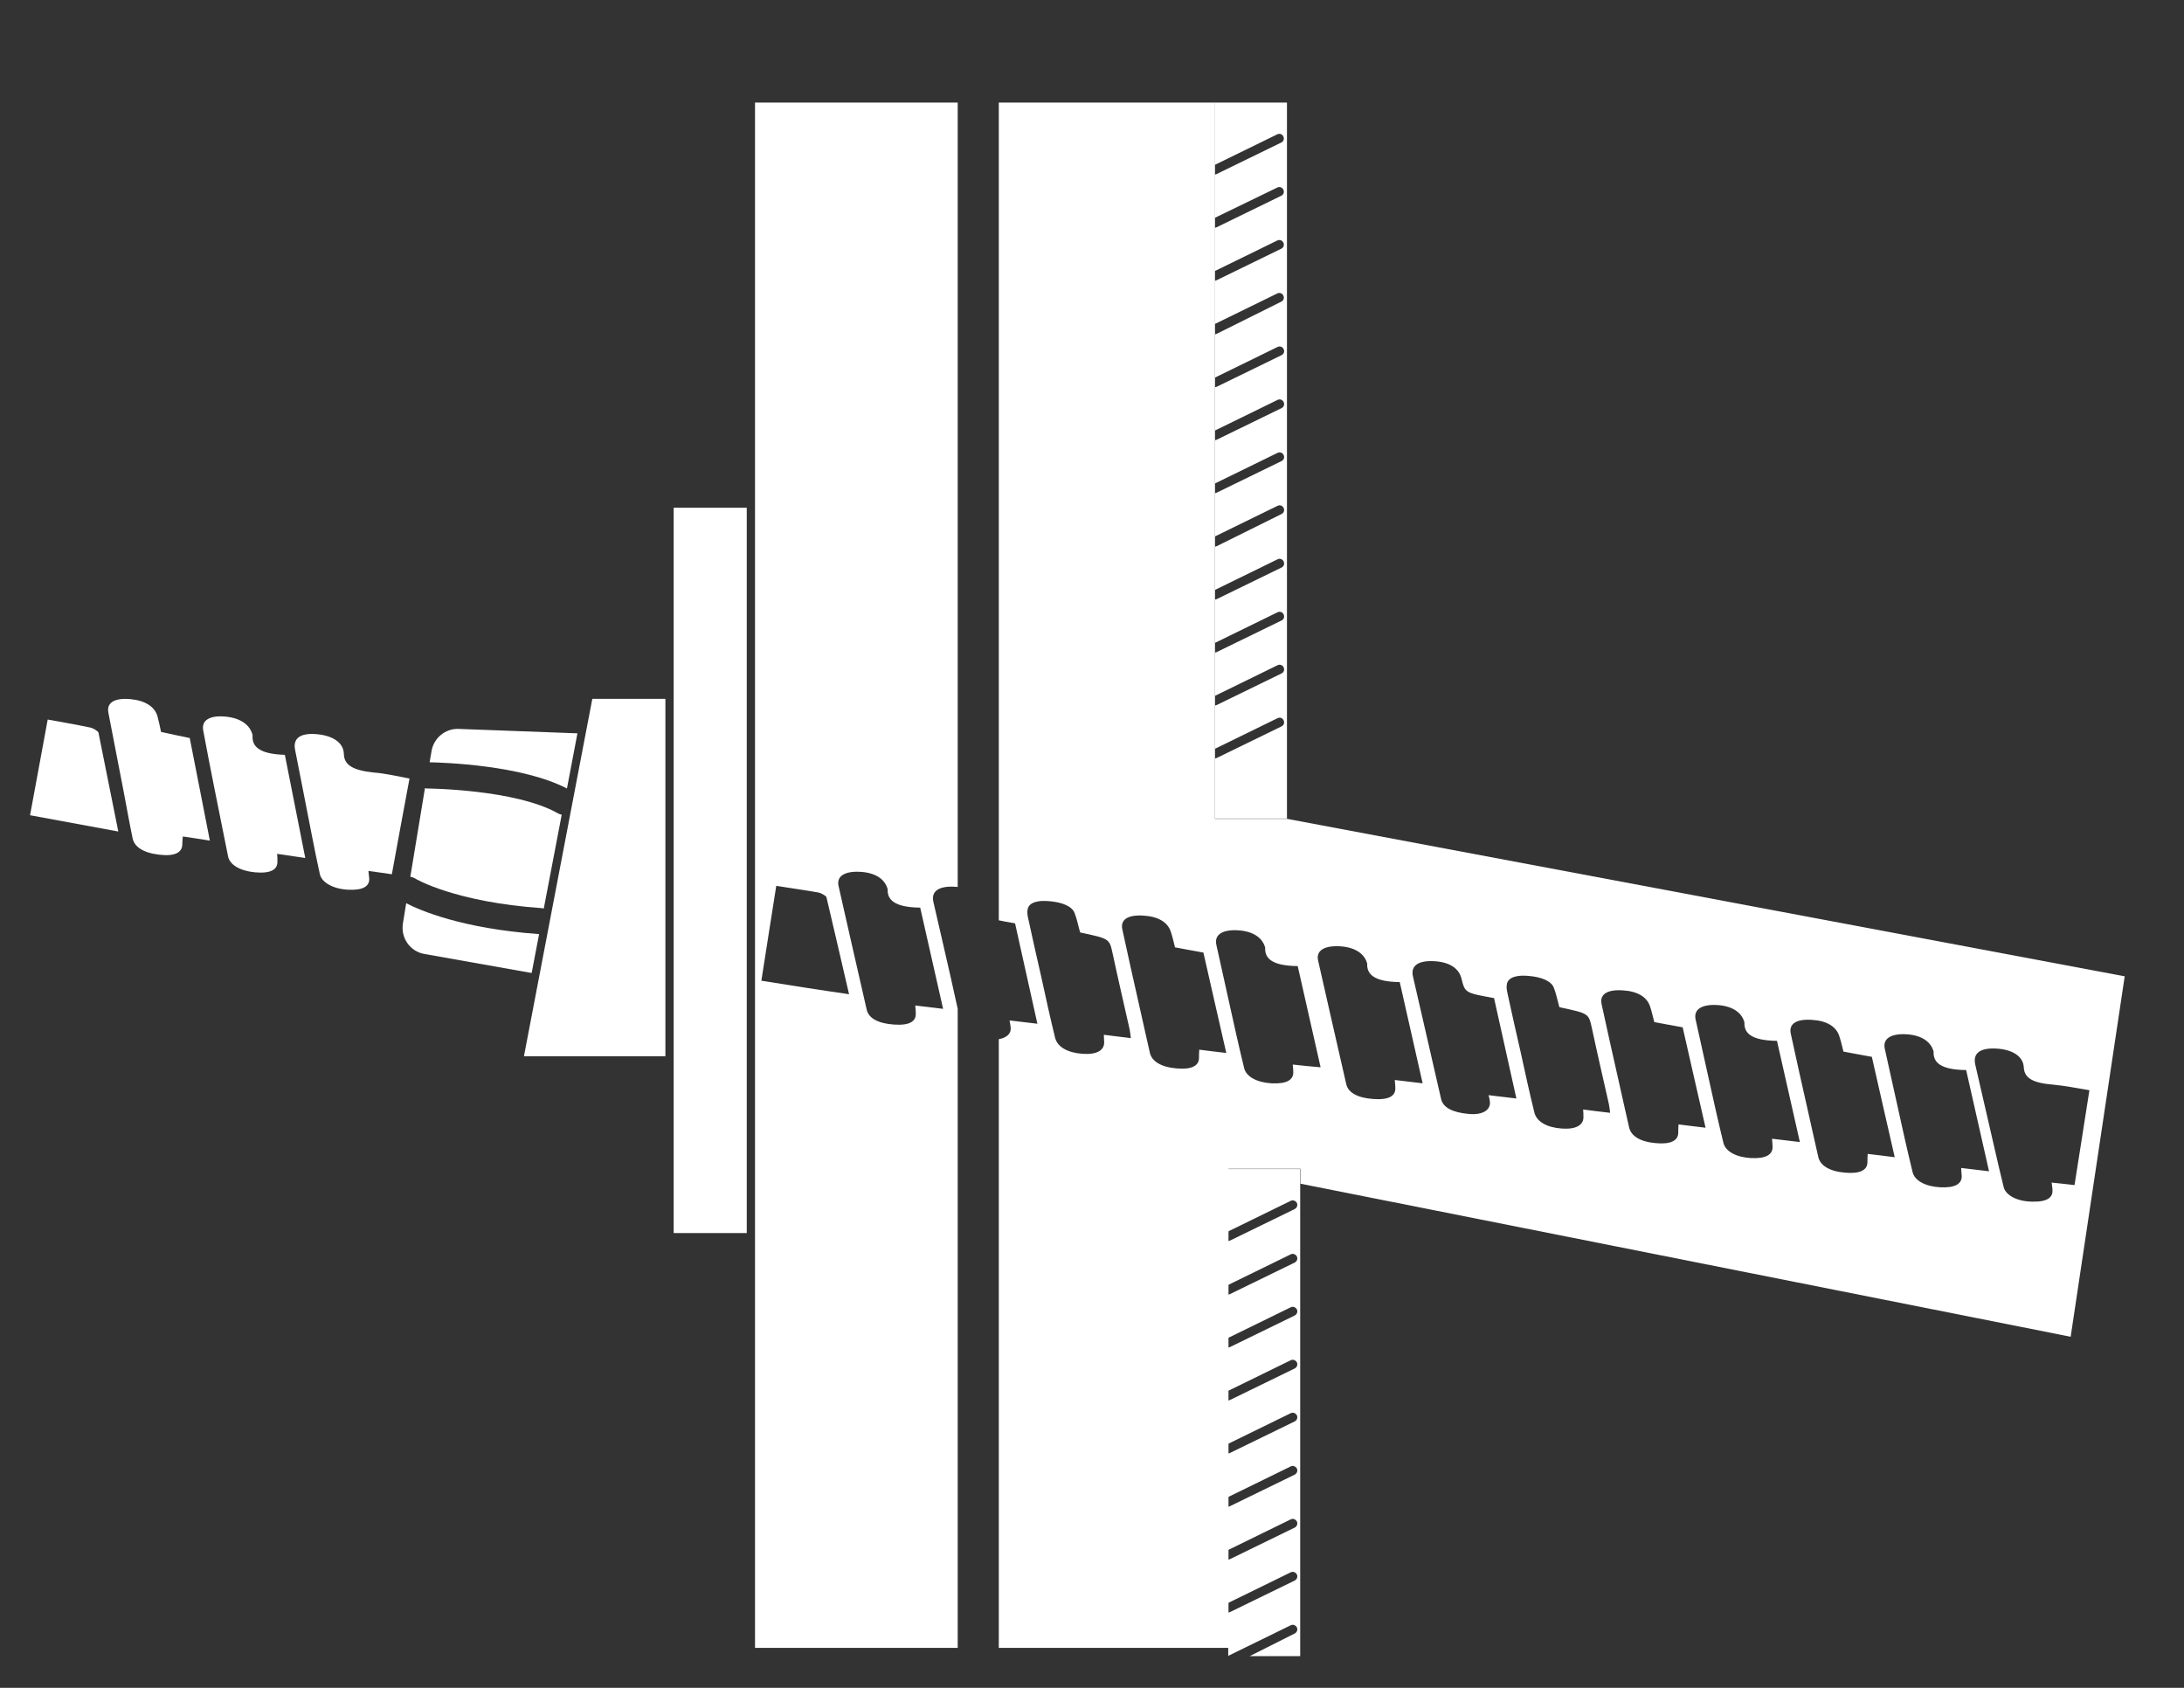 <?xml version="1.0" encoding="utf-8"?>
<!-- Generator: Adobe Illustrator 18.1.1, SVG Export Plug-In . SVG Version: 6.00 Build 0)  -->
<svg version="1.0" xmlns="http://www.w3.org/2000/svg" xmlns:xlink="http://www.w3.org/1999/xlink" x="0px" y="0px"
	 viewBox="0 0 792 612" enable-background="new 0 0 792 612" xml:space="preserve">
<rect x="0" y="0" width="792" height="612" fill="#333333" stroke="none"/>
<g id="Layer_2" display="none">
	<g display="inline">
		<rect x="244.3" y="184.1" fill="#1ABC9C" width="26.5" height="263"/>
		<polygon fill="#1ABC9C" points="241.3,253.4 241.3,383 190,383 195.8,352.7 195.8,352.7 212.4,265.9 214.8,253.4 		"/>
		<path fill="#1ABC9C" d="M440.5,37.2v22.6l22.7-11.1c0.8-0.4,1.8-0.1,2.2,0.8c0.4,0.8,0.1,1.8-0.8,2.2l-23.4,11.4
			c-0.2,0.1-0.5,0.2-0.7,0.2c0,0,0,0,0,0v15.7L463.2,68c0.8-0.4,1.8-0.1,2.2,0.8c0.4,0.8,0.1,1.8-0.8,2.2l-23.4,11.4
			c-0.2,0.1-0.5,0.2-0.7,0.2c0,0,0,0,0,0v15.7l22.7-11.1c0.8-0.4,1.8-0.1,2.2,0.8c0.4,0.8,0.1,1.8-0.8,2.2l-23.4,11.4
			c-0.2,0.1-0.5,0.2-0.7,0.2c0,0,0,0,0,0v15.7l22.7-11.1c0.8-0.4,1.8-0.1,2.2,0.8c0.4,0.8,0.1,1.8-0.8,2.2L441.3,121
			c-0.2,0.1-0.5,0.2-0.7,0.2c0,0,0,0,0,0v15.7l22.7-11.1c0.8-0.4,1.8-0.1,2.2,0.8c0.4,0.8,0.1,1.8-0.8,2.2l-23.4,11.4
			c-0.2,0.1-0.5,0.2-0.7,0.2c0,0,0,0,0,0v15.7l22.7-11.1c0.8-0.4,1.8-0.1,2.2,0.8c0.4,0.8,0.1,1.8-0.8,2.2l-23.4,11.4
			c-0.2,0.1-0.5,0.2-0.7,0.2c0,0,0,0,0,0v15.7l22.7-11.1c0.8-0.4,1.8-0.1,2.2,0.8c0.4,0.8,0.1,1.8-0.8,2.2l-23.4,11.4
			c-0.2,0.1-0.5,0.2-0.7,0.2c0,0,0,0,0,0v15.7l22.7-11.1c0.8-0.4,1.8-0.1,2.2,0.8c0.4,0.8,0.1,1.8-0.8,2.2L441.3,198
			c-0.2,0.1-0.5,0.2-0.7,0.2c0,0,0,0,0,0v15.7l22.7-11.1c0.8-0.4,1.8-0.1,2.2,0.8c0.4,0.8,0.1,1.8-0.8,2.2l-23.4,11.4
			c-0.2,0.1-0.5,0.2-0.7,0.2c0,0,0,0,0,0v15.7l22.7-11.1c0.8-0.4,1.8-0.1,2.2,0.8c0.4,0.8,0.1,1.8-0.8,2.2l-23.4,11.4
			c-0.2,0.1-0.5,0.2-0.7,0.2c0,0,0,0,0,0v15.7l22.7-11.1c0.8-0.4,1.8-0.1,2.2,0.8c0.4,0.8,0.1,1.8-0.8,2.2l-23.4,11.4
			c-0.2,0.1-0.5,0.2-0.7,0.2c0,0,0,0,0,0v15.7l22.7-11.1c0.8-0.4,1.8-0.1,2.2,0.8c0.4,0.8,0.1,1.8-0.8,2.2l-23.4,11.4
			c-0.2,0.1-0.5,0.2-0.7,0.2c0,0,0,0,0,0v21.8h26.1V37.2H440.5z"/>
		<path fill="#1ABC9C" d="M469.5,592.3c0.8-0.4,1.2-1.4,0.8-2.2c-0.4-0.8-1.4-1.2-2.2-0.8l-22.7,11.1v-15.7c0,0,0,0,0,0
			c0.2,0,0.5-0.1,0.7-0.2l23.4-11.4c0.8-0.4,1.2-1.4,0.8-2.2c-0.4-0.8-1.4-1.2-2.2-0.8l-22.7,11.1v-15.7c0,0,0,0,0,0
			c0.2,0,0.5-0.1,0.7-0.2l23.4-11.4c0.8-0.4,1.2-1.4,0.8-2.2c-0.4-0.8-1.4-1.2-2.2-0.8l-22.7,11.1v-15.7c0,0,0,0,0,0
			c0.2,0,0.5-0.1,0.7-0.2l23.4-11.4c0.8-0.4,1.2-1.4,0.8-2.2c-0.4-0.8-1.4-1.2-2.2-0.8l-22.7,11.1V527c0,0,0,0,0,0
			c0.2,0,0.5-0.1,0.7-0.2l23.4-11.4c0.8-0.4,1.2-1.4,0.8-2.2c-0.4-0.8-1.4-1.2-2.2-0.8l-22.7,11.1v-15.7c0,0,0,0,0,0
			c0.2,0,0.5-0.1,0.7-0.2l23.4-11.4c0.8-0.4,1.2-1.4,0.8-2.2c-0.4-0.8-1.4-1.2-2.2-0.8l-22.7,11.1v-15.7c0,0,0,0,0,0
			c0.2,0,0.5-0.1,0.7-0.2l23.4-11.4c0.8-0.4,1.2-1.4,0.8-2.2c-0.4-0.8-1.4-1.2-2.2-0.8l-22.7,11.1v-15.7c0,0,0,0,0,0
			c0.2,0,0.5-0.1,0.7-0.2l23.4-11.4c0.8-0.4,1.2-1.4,0.8-2.2c-0.4-0.8-1.4-1.2-2.2-0.8l-22.7,11.1V450c0,0,0,0,0,0
			c0.2,0,0.5-0.1,0.7-0.2l23.4-11.4c0.8-0.4,1.2-1.4,0.8-2.2c-0.4-0.8-1.4-1.2-2.2-0.8l-22.7,11.1v-22.6h26.1v176.6h-18.3
			L469.5,592.3z"/>
		<g>
			<path fill="#1ABC9C" d="M148.5,282.3c-2.2,11.8-4.3,23.1-6.4,34.7c-2.8-0.4-5.4-0.8-8.5-1.2c0.1,1,0.2,1.9,0.3,2.8
				c0.1,2.8-2.3,4.3-7.8,4c-5.3-0.3-9.4-2.6-10.1-5.6c-2.1-9.5-3.8-18.9-5.7-28.4c-1.1-5.6-2.2-11.2-3.3-16.8
				c-0.8-4.1,1.9-6.1,7.8-5.6c5.8,0.5,9.8,3,9.9,7.2c0.1,4,3.3,5.9,10.7,6.7C139.6,280.4,143.8,281.4,148.5,282.3z"/>
			<path fill="#1ABC9C" d="M103.3,273.7c2.5,12.7,4.9,24.9,7.4,37.4c-3.5-0.5-6.7-1-10.2-1.5c0.1,1.1,0.1,2,0.1,2.9
				c0,2.8-2.4,4.3-8.1,3.8c-5.4-0.5-9.2-2.7-9.8-5.8c-1.7-8.3-3.3-16.6-5-24.9c-1.4-6.9-2.7-13.8-4-20.7c-0.7-3.6,2.1-5.5,7.6-5.1
				c5.5,0.4,9.1,2.7,10.2,6.4c0,0.1,0.1,0.2,0.1,0.4C91.3,270.5,93.7,273.4,103.3,273.7z"/>
			<path fill="#1ABC9C" d="M76.1,304.8c-3.6-0.6-6.5-1-9.8-1.5c-0.1,1.1-0.2,2-0.2,3c-0.1,2.8-2.7,4.3-8.4,3.6c-6-0.7-9-3-9.6-5.9
				c-1.2-5.7-2.2-11.5-3.3-17.2c-1.8-9.5-3.7-18.9-5.5-28.4c-0.7-3.7,2.3-5.4,8-4.9c5.3,0.5,8.8,2.7,9.8,6.2
				c0.5,1.9,0.9,3.7,1.3,5.7c3.3,0.7,6.4,1.4,10.4,2.2C71.2,280,73.7,292.3,76.1,304.8z"/>
			<path fill="#1ABC9C" d="M42.9,301.5c-11-2-21.2-3.9-32-5.9c2.1-11.4,4.2-22.8,6.4-34.7c4.9,0.9,10.2,1.8,15.4,2.9
				c1.1,0.2,2.8,1.3,3,1.8C38.1,277.5,40.5,289.4,42.9,301.5z"/>
		</g>
		<path fill="#1ABC9C" d="M147.3,327.5c4.8,2.5,20.1,9.2,48.2,11.2l-2.7,14.1h0l-38.9-6.9c-5.2-0.9-8.6-5.8-7.8-11L147.3,327.5z"/>
		<path fill="#1ABC9C" d="M202.3,294.9c0.5,0.3,0.9,0.4,1.4,0.5l-6.5,34c-0.2,0-0.4,0-0.6-0.1c-31.6-2.2-45.9-10.6-46.1-10.8
			c-0.5-0.3-1.1-0.5-1.7-0.6l5.3-32.1c0.2,0,0.5,0.1,0.7,0.1C155.2,285.9,187,286.2,202.3,294.9z"/>
		<path fill="#1ABC9C" d="M209.4,265.9l-3.8,20c-16.4-8.5-44.7-9.4-49.8-9.5l0.7-4.1c0.8-4.7,5-8.2,9.8-8L209.4,265.9z"/>
		<g>
			<path fill="#1ABC9C" d="M342.3,343.6c-1.3-5.5-2.5-11-3.8-16.5c-0.9-3.8,1.7-5.8,7.3-5.6c0.5,0,1,0.1,1.5,0.1V37.2h-73.5v560.3
				h73.5V365.8C345.7,358.4,344,351,342.3,343.6z M276.1,355.6c1.8-11.3,3.5-22.6,5.4-34.4c4.9,0.8,10.1,1.5,15.2,2.4
				c1.1,0.2,2.8,1.2,3,1.7c2.8,11.7,5.4,23.3,8.2,35.2C296.8,358.9,286.7,357.3,276.1,355.6z M332.1,367.5c0.1,2.8-2.2,4.4-7.9,4
				c-5.8-0.4-9.2-2.3-9.9-5.4c-1.9-8.2-3.7-16.3-5.6-24.5c-1.5-6.8-3.1-13.5-4.6-20.3c-0.8-3.5,2-5.4,7.5-5.2
				c5.4,0.2,9.1,2.4,10.2,6c0,0.1,0.1,0.2,0.1,0.3c-0.2,3.8,2.4,6.6,11.8,6.7c2.8,12.5,5.5,24.4,8.3,36.7c-3.5-0.4-6.6-0.8-10.1-1.2
				C332,365.7,332.1,366.6,332.1,367.5z"/>
			<path fill="#1ABC9C" d="M466.7,296.9h-26.1V37.2h-78.4v296.5c1.5,0.3,3.4,0.7,5.9,1.1c2.7,12.2,5.4,24.2,8.1,36.4
				c-3.5-0.4-6.6-0.8-10.1-1.2c0.2,0.9,0.3,1.7,0.4,2.5c0.3,2.2-1.4,3.8-4.3,4.3v220.7h83.3V423.8h26.1v173.7h0V429.2l279.3,55.5
				l19.6-130.7L466.7,296.9z M400.4,377.5c0.3,3.3-2.6,5-7.9,4.6c-5.4-0.4-9.1-2.5-9.9-5.9c-1.8-7.3-3.4-14.7-5-22
				c-1.6-7-3.2-14-4.7-21c-0.3-1.3-0.5-2.5-0.2-3.7c0.6-2.3,3.7-3.2,8.2-2.7c4.3,0.4,7.9,1.8,8.8,4.3c0.9,2.3,1.3,4.6,2,7
				c10.7,2.3,10.6,2.2,11.8,7.7c1.9,8.9,4,17.9,6,26.8c0.3,1.2,0.4,2.4,0.6,3.8c-3.6-0.4-6.6-0.8-9.8-1.2
				C400.4,376.2,400.3,376.8,400.4,377.5z M434.9,380.6c-0.1,1.1-0.1,2-0.1,3c0,2.8-2.6,4.3-8.1,3.8c-5.9-0.5-9-2.7-9.7-5.6
				c-1.3-5.6-2.5-11.2-3.8-16.9c-2.1-9.3-4.2-18.6-6.2-27.9c-0.8-3.6,2.1-5.4,7.7-5c5.3,0.3,8.8,2.4,9.9,5.9c0.6,1.8,1,3.6,1.5,5.6
				c3.3,0.6,6.3,1.2,10.3,1.9c2.7,12,5.5,24.1,8.3,36.4C441,381.4,438.2,381,434.9,380.6z M468.8,386c0.1,1.1,0.2,2,0.2,2.8
				c0,2.7-2.3,4.3-7.9,4c-5.3-0.3-9.1-2.4-9.9-5.4c-2-8.2-3.8-16.3-5.6-24.5c-1.5-6.8-3-13.5-4.5-20.3c-0.8-3.5,1.9-5.5,7.4-5.3
				c5.4,0.2,9.1,2.4,10.2,6c0,0.1,0.1,0.2,0.1,0.3c-0.2,3.8,2.3,6.6,11.8,6.7c2.8,12.5,5.5,24.4,8.3,36.7
				C475.4,386.7,472.3,386.4,468.8,386z M506,394.5c0.1,2.8-2.2,4.4-7.9,4c-5.8-0.4-9.2-2.3-9.9-5.4c-1.9-8.2-3.7-16.3-5.6-24.5
				c-1.5-6.8-3.1-13.5-4.6-20.3c-0.8-3.5,2-5.4,7.5-5.2c5.4,0.2,9.1,2.4,10.2,6c0,0.1,0.1,0.2,0.1,0.3c-0.2,3.8,2.4,6.6,11.8,6.7
				c2.8,12.5,5.5,24.4,8.3,36.7c-3.5-0.4-6.6-0.8-10.1-1.2C505.9,392.8,506,393.7,506,394.5z M540.3,399.5c0.3,3-2.7,4.9-7.7,4.4
				c-5.8-0.5-9.3-2.3-10-5.4c-2.1-9.3-4.3-18.6-6.4-27.9c-1.3-5.5-2.5-11-3.8-16.5c-0.9-3.8,1.7-5.8,7.3-5.6
				c5.7,0.2,9.4,2.5,10.3,6.4c1.3,5.1,1.3,5.1,11.8,7c2.7,12.2,5.4,24.2,8.1,36.4c-3.5-0.4-6.6-0.8-10.1-1.2
				C540.1,398,540.2,398.7,540.3,399.5z M574.2,404.6c0.3,3.3-2.6,5-7.9,4.6c-5.4-0.4-9.1-2.5-9.9-5.9c-1.8-7.3-3.4-14.7-5-22
				c-1.6-7-3.2-14-4.7-21c-0.3-1.3-0.5-2.5-0.2-3.7c0.6-2.3,3.7-3.2,8.2-2.7c4.3,0.4,7.9,1.8,8.8,4.3c0.9,2.3,1.3,4.6,2,7
				c10.7,2.3,10.6,2.2,11.8,7.7c1.9,8.9,4,17.9,6,26.8c0.3,1.2,0.4,2.4,0.6,3.8c-3.6-0.4-6.6-0.8-9.8-1.2
				C574.2,403.2,574.2,403.9,574.2,404.6z M608.7,407.7c-0.1,1.1-0.1,2-0.1,3c0,2.8-2.6,4.3-8.1,3.8c-5.9-0.5-9-2.7-9.7-5.6
				c-1.3-5.6-2.5-11.2-3.8-16.9c-2.1-9.3-4.2-18.6-6.2-27.9c-0.8-3.6,2.1-5.4,7.7-5c5.3,0.3,8.8,2.4,9.9,5.9c0.6,1.8,1,3.6,1.5,5.6
				c3.3,0.6,6.3,1.2,10.3,1.9c2.7,12,5.5,24.1,8.3,36.4C614.9,408.5,612,408.1,608.7,407.7z M642.8,415.9c0,2.7-2.3,4.3-7.9,4
				c-5.3-0.3-9.1-2.4-9.9-5.4c-2-8.2-3.8-16.3-5.6-24.5c-1.5-6.8-3-13.5-4.5-20.3c-0.8-3.5,1.9-5.5,7.4-5.3c5.4,0.2,9.1,2.4,10.2,6
				c0,0.1,0.1,0.2,0.1,0.3c-0.2,3.8,2.3,6.6,11.8,6.7c2.8,12.5,5.5,24.4,8.3,36.7c-3.4-0.4-6.6-0.8-10.1-1.2
				C642.7,414.1,642.8,415,642.8,415.9z M677.3,418.4c-0.1,1.1-0.1,2-0.1,3c0,2.8-2.6,4.3-8.1,3.8c-5.9-0.5-9-2.7-9.7-5.6
				c-1.3-5.6-2.5-11.2-3.8-16.9c-2.1-9.3-4.2-18.6-6.2-27.9c-0.8-3.6,2.1-5.4,7.7-5c5.3,0.3,8.8,2.4,9.9,5.9c0.6,1.8,1,3.6,1.5,5.6
				c3.3,0.6,6.3,1.2,10.3,1.9c2.7,12,5.5,24.1,8.3,36.4C683.4,419.1,680.6,418.8,677.3,418.4z M711.4,426.5c0,2.7-2.3,4.3-7.9,4
				c-5.3-0.3-9.1-2.4-9.9-5.4c-2-8.2-3.8-16.3-5.6-24.5c-1.5-6.8-3-13.5-4.5-20.3c-0.8-3.5,1.9-5.5,7.4-5.3c5.4,0.2,9.1,2.4,10.2,6
				c0,0.1,0.1,0.2,0.1,0.3c-0.2,3.8,2.3,6.6,11.8,6.7c2.8,12.5,5.5,24.4,8.3,36.7c-3.4-0.4-6.6-0.8-10.1-1.2
				C711.2,424.8,711.4,425.7,711.4,426.5z M744,428.8c0.1,1,0.3,1.9,0.3,2.7c0.2,2.8-2.1,4.4-7.6,4.2c-5.2-0.1-9.4-2.3-10.1-5.3
				c-2.3-9.3-4.3-18.6-6.5-27.9c-1.3-5.5-2.5-11-3.8-16.5c-0.9-4.1,1.7-6.1,7.6-5.8c5.7,0.3,9.8,2.7,10,6.8c0.2,4,3.4,5.7,10.8,6.3
				c4.1,0.4,8.3,1.2,13,2c-1.8,11.7-3.6,22.9-5.4,34.4C749.6,429.4,747.1,429.1,744,428.8z"/>
		</g>
	</g>
</g>
<g id="Layer_3">
	<g>
		<rect x="244.3" y="184.1" fill="#FFFFFF" width="26.5" height="263"/>
		<polygon fill="#FFFFFF" points="241.3,253.4 241.3,383 190,383 195.8,352.7 195.8,352.7 212.4,265.9 214.8,253.4 		"/>
		<path fill="#FFFFFF" d="M440.5,37.2v22.6l22.7-11.1c0.8-0.4,1.8-0.1,2.2,0.8c0.4,0.8,0.1,1.8-0.8,2.2l-23.4,11.4
			c-0.2,0.1-0.5,0.2-0.7,0.2c0,0,0,0,0,0v15.7L463.2,68c0.8-0.4,1.8-0.1,2.2,0.8c0.4,0.8,0.1,1.8-0.8,2.2l-23.4,11.4
			c-0.2,0.1-0.5,0.2-0.7,0.2c0,0,0,0,0,0v15.7l22.7-11.1c0.8-0.4,1.8-0.1,2.2,0.8c0.4,0.8,0.1,1.8-0.8,2.2l-23.4,11.4
			c-0.2,0.1-0.5,0.2-0.7,0.2c0,0,0,0,0,0v15.7l22.7-11.1c0.8-0.4,1.8-0.1,2.2,0.8c0.4,0.8,0.1,1.8-0.8,2.2L441.3,121
			c-0.2,0.1-0.5,0.2-0.7,0.2c0,0,0,0,0,0v15.7l22.7-11.1c0.8-0.4,1.8-0.1,2.2,0.8c0.4,0.8,0.1,1.8-0.8,2.2l-23.4,11.4
			c-0.2,0.1-0.5,0.2-0.7,0.2c0,0,0,0,0,0v15.7l22.7-11.1c0.8-0.4,1.8-0.1,2.2,0.8c0.4,0.8,0.1,1.8-0.8,2.2l-23.4,11.4
			c-0.2,0.1-0.5,0.2-0.7,0.2c0,0,0,0,0,0v15.7l22.7-11.1c0.8-0.4,1.8-0.1,2.2,0.8c0.4,0.8,0.1,1.8-0.8,2.2l-23.4,11.4
			c-0.2,0.1-0.5,0.2-0.7,0.2c0,0,0,0,0,0v15.7l22.7-11.1c0.8-0.4,1.8-0.1,2.2,0.8c0.4,0.8,0.1,1.8-0.8,2.2L441.3,198
			c-0.2,0.1-0.5,0.2-0.7,0.2c0,0,0,0,0,0v15.7l22.7-11.1c0.8-0.4,1.8-0.1,2.2,0.8c0.4,0.8,0.1,1.8-0.8,2.2l-23.4,11.4
			c-0.2,0.1-0.5,0.2-0.7,0.2c0,0,0,0,0,0v15.7l22.7-11.1c0.8-0.4,1.8-0.1,2.2,0.8c0.4,0.8,0.1,1.8-0.8,2.2l-23.4,11.4
			c-0.2,0.1-0.5,0.2-0.7,0.2c0,0,0,0,0,0v15.7l22.7-11.1c0.8-0.4,1.8-0.1,2.2,0.8c0.4,0.8,0.1,1.8-0.8,2.2l-23.4,11.4
			c-0.2,0.1-0.5,0.2-0.7,0.2c0,0,0,0,0,0v15.7l22.7-11.1c0.8-0.4,1.8-0.1,2.2,0.8c0.4,0.8,0.1,1.8-0.8,2.2l-23.4,11.4
			c-0.2,0.1-0.5,0.2-0.7,0.2c0,0,0,0,0,0v21.8h26.1V37.2H440.5z"/>
		<path fill="#FFFFFF" d="M469.5,592.3c0.8-0.4,1.2-1.4,0.8-2.2c-0.4-0.8-1.4-1.2-2.2-0.8l-22.7,11.1v-15.7c0,0,0,0,0,0
			c0.2,0,0.5-0.1,0.7-0.2l23.4-11.4c0.8-0.4,1.2-1.4,0.8-2.2c-0.4-0.8-1.4-1.2-2.2-0.8l-22.7,11.1v-15.7c0,0,0,0,0,0
			c0.2,0,0.5-0.1,0.7-0.2l23.4-11.4c0.8-0.4,1.2-1.4,0.8-2.2c-0.4-0.8-1.4-1.2-2.2-0.8l-22.7,11.1v-15.7c0,0,0,0,0,0
			c0.2,0,0.5-0.1,0.7-0.2l23.4-11.4c0.8-0.4,1.2-1.4,0.8-2.2c-0.4-0.8-1.4-1.2-2.2-0.8l-22.7,11.1V527c0,0,0,0,0,0
			c0.2,0,0.5-0.1,0.7-0.2l23.4-11.4c0.8-0.4,1.2-1.4,0.8-2.2c-0.4-0.8-1.4-1.2-2.2-0.8l-22.7,11.1v-15.7c0,0,0,0,0,0
			c0.2,0,0.5-0.1,0.7-0.2l23.4-11.4c0.8-0.4,1.2-1.4,0.8-2.2c-0.4-0.8-1.4-1.2-2.2-0.8l-22.7,11.1v-15.7c0,0,0,0,0,0
			c0.2,0,0.5-0.1,0.7-0.2l23.4-11.4c0.8-0.4,1.2-1.4,0.8-2.2c-0.4-0.8-1.4-1.2-2.2-0.8l-22.7,11.1v-15.7c0,0,0,0,0,0
			c0.2,0,0.5-0.1,0.7-0.2l23.4-11.4c0.8-0.4,1.2-1.4,0.8-2.2c-0.4-0.8-1.4-1.2-2.2-0.8l-22.7,11.1V450c0,0,0,0,0,0
			c0.2,0,0.5-0.1,0.7-0.2l23.4-11.4c0.8-0.4,1.2-1.4,0.8-2.2c-0.4-0.8-1.4-1.2-2.2-0.8l-22.7,11.1v-22.6h26.1v176.6h-18.3
			L469.5,592.3z"/>
		<g>
			<path fill="#FFFFFF" d="M148.5,282.3c-2.2,11.8-4.3,23.1-6.4,34.7c-2.8-0.4-5.4-0.8-8.5-1.2c0.1,1,0.2,1.9,0.3,2.8
				c0.1,2.8-2.3,4.3-7.8,4c-5.3-0.3-9.4-2.6-10.1-5.6c-2.1-9.5-3.8-18.9-5.7-28.4c-1.1-5.6-2.2-11.2-3.3-16.8
				c-0.8-4.1,1.9-6.1,7.8-5.6c5.8,0.5,9.8,3,9.9,7.2c0.1,4,3.3,5.9,10.7,6.7C139.6,280.4,143.8,281.4,148.5,282.3z"/>
			<path fill="#FFFFFF" d="M103.3,273.7c2.5,12.7,4.9,24.9,7.4,37.4c-3.5-0.5-6.7-1-10.2-1.5c0.1,1.1,0.1,2,0.1,2.9
				c0,2.8-2.4,4.3-8.1,3.8c-5.4-0.5-9.2-2.7-9.8-5.8c-1.7-8.3-3.3-16.6-5-24.9c-1.4-6.9-2.7-13.8-4-20.7c-0.7-3.6,2.1-5.5,7.6-5.1
				c5.5,0.4,9.1,2.7,10.2,6.4c0,0.1,0.1,0.2,0.1,0.4C91.3,270.5,93.7,273.4,103.3,273.7z"/>
			<path fill="#FFFFFF" d="M76.1,304.8c-3.6-0.6-6.5-1-9.8-1.5c-0.1,1.1-0.2,2-0.2,3c-0.1,2.8-2.7,4.3-8.4,3.6c-6-0.7-9-3-9.6-5.9
				c-1.2-5.7-2.2-11.5-3.3-17.2c-1.8-9.5-3.7-18.9-5.5-28.4c-0.7-3.7,2.3-5.4,8-4.9c5.3,0.5,8.8,2.7,9.8,6.2
				c0.5,1.9,0.9,3.7,1.3,5.7c3.3,0.7,6.4,1.4,10.4,2.2C71.2,280,73.7,292.3,76.1,304.8z"/>
			<path fill="#FFFFFF" d="M42.9,301.5c-11-2-21.2-3.9-32-5.9c2.1-11.4,4.2-22.8,6.4-34.7c4.9,0.9,10.2,1.8,15.4,2.9
				c1.1,0.2,2.8,1.3,3,1.8C38.1,277.5,40.5,289.4,42.9,301.5z"/>
		</g>
		<path fill="#FFFFFF" d="M147.3,327.5c4.8,2.5,20.1,9.2,48.2,11.2l-2.7,14.1h0l-38.9-6.9c-5.2-0.9-8.6-5.8-7.8-11L147.3,327.5z"/>
		<path fill="#FFFFFF" d="M202.3,294.9c0.5,0.3,0.9,0.4,1.4,0.5l-6.5,34c-0.2,0-0.4,0-0.6-0.1c-31.6-2.2-45.9-10.6-46.1-10.8
			c-0.5-0.3-1.1-0.5-1.7-0.6l5.3-32.1c0.2,0,0.5,0.1,0.7,0.1C155.2,285.9,187,286.2,202.3,294.9z"/>
		<path fill="#FFFFFF" d="M209.4,265.9l-3.8,20c-16.4-8.5-44.7-9.4-49.8-9.5l0.7-4.1c0.8-4.7,5-8.2,9.8-8L209.4,265.9z"/>
		<g>
			<path fill="#FFFFFF" d="M342.3,343.6c-1.3-5.5-2.5-11-3.8-16.5c-0.9-3.8,1.7-5.8,7.3-5.6c0.5,0,1,0.1,1.5,0.1V37.2h-73.5v560.3
				h73.5V365.8C345.7,358.4,344,351,342.3,343.6z M276.1,355.6c1.8-11.3,3.5-22.6,5.4-34.4c4.9,0.8,10.1,1.5,15.2,2.4
				c1.1,0.2,2.8,1.2,3,1.7c2.8,11.7,5.4,23.3,8.2,35.2C296.8,358.9,286.7,357.3,276.1,355.6z M332.1,367.5c0.1,2.8-2.2,4.4-7.9,4
				c-5.8-0.4-9.2-2.3-9.9-5.4c-1.9-8.2-3.7-16.3-5.6-24.5c-1.5-6.8-3.1-13.5-4.6-20.3c-0.8-3.5,2-5.4,7.5-5.2
				c5.4,0.2,9.1,2.4,10.2,6c0,0.1,0.1,0.2,0.1,0.3c-0.2,3.8,2.4,6.6,11.8,6.7c2.8,12.5,5.5,24.4,8.3,36.7c-3.5-0.4-6.6-0.8-10.1-1.2
				C332,365.7,332.1,366.6,332.1,367.5z"/>
			<path fill="#FFFFFF" d="M466.7,296.9h-26.1V37.2h-78.4v296.5c1.5,0.3,3.4,0.7,5.9,1.1c2.7,12.2,5.4,24.2,8.1,36.4
				c-3.5-0.4-6.6-0.8-10.1-1.2c0.2,0.9,0.3,1.7,0.4,2.5c0.3,2.2-1.4,3.8-4.3,4.3v220.7h83.3V423.8h26.1v173.7h0V429.2l279.3,55.5
				l19.6-130.7L466.7,296.9z M400.4,377.5c0.3,3.3-2.6,5-7.9,4.6c-5.4-0.4-9.1-2.5-9.9-5.9c-1.8-7.3-3.4-14.7-5-22
				c-1.6-7-3.2-14-4.7-21c-0.3-1.3-0.5-2.5-0.2-3.7c0.6-2.3,3.7-3.2,8.2-2.7c4.3,0.4,7.9,1.8,8.8,4.3c0.9,2.3,1.3,4.6,2,7
				c10.7,2.3,10.6,2.2,11.8,7.7c1.9,8.9,4,17.9,6,26.8c0.3,1.2,0.4,2.4,0.6,3.8c-3.6-0.4-6.6-0.8-9.8-1.2
				C400.4,376.2,400.3,376.8,400.4,377.5z M434.9,380.6c-0.1,1.1-0.1,2-0.1,3c0,2.8-2.6,4.3-8.1,3.8c-5.9-0.5-9-2.7-9.7-5.6
				c-1.3-5.6-2.5-11.2-3.8-16.9c-2.1-9.3-4.2-18.6-6.2-27.9c-0.8-3.6,2.1-5.4,7.7-5c5.3,0.3,8.8,2.4,9.9,5.9c0.6,1.8,1,3.6,1.5,5.6
				c3.3,0.6,6.3,1.2,10.3,1.9c2.7,12,5.5,24.1,8.3,36.4C441,381.4,438.2,381,434.9,380.6z M468.8,386c0.1,1.1,0.2,2,0.2,2.8
				c0,2.7-2.3,4.3-7.9,4c-5.3-0.3-9.1-2.4-9.9-5.4c-2-8.2-3.8-16.3-5.6-24.5c-1.5-6.8-3-13.5-4.5-20.3c-0.8-3.5,1.9-5.5,7.4-5.3
				c5.4,0.2,9.1,2.4,10.2,6c0,0.1,0.1,0.2,0.1,0.3c-0.2,3.8,2.3,6.6,11.8,6.7c2.8,12.5,5.5,24.4,8.3,36.7
				C475.4,386.7,472.3,386.4,468.8,386z M506,394.5c0.1,2.8-2.2,4.4-7.9,4c-5.8-0.4-9.2-2.3-9.9-5.4c-1.9-8.2-3.7-16.3-5.6-24.5
				c-1.5-6.8-3.1-13.5-4.6-20.3c-0.8-3.5,2-5.4,7.5-5.2c5.4,0.2,9.1,2.4,10.2,6c0,0.1,0.1,0.2,0.1,0.3c-0.2,3.8,2.4,6.6,11.8,6.7
				c2.8,12.5,5.5,24.4,8.3,36.7c-3.5-0.4-6.6-0.8-10.1-1.2C505.9,392.8,506,393.7,506,394.5z M540.3,399.5c0.3,3-2.7,4.9-7.7,4.4
				c-5.8-0.5-9.3-2.3-10-5.4c-2.1-9.3-4.3-18.6-6.4-27.9c-1.3-5.5-2.5-11-3.8-16.5c-0.9-3.8,1.7-5.8,7.3-5.6
				c5.7,0.2,9.4,2.5,10.3,6.4c1.3,5.1,1.3,5.1,11.8,7c2.7,12.2,5.4,24.2,8.1,36.4c-3.5-0.4-6.6-0.8-10.1-1.2
				C540.1,398,540.2,398.7,540.3,399.5z M574.2,404.6c0.3,3.3-2.6,5-7.9,4.6c-5.4-0.4-9.1-2.5-9.9-5.9c-1.8-7.3-3.4-14.7-5-22
				c-1.6-7-3.2-14-4.7-21c-0.3-1.3-0.5-2.5-0.2-3.7c0.6-2.3,3.7-3.2,8.2-2.7c4.3,0.4,7.9,1.8,8.8,4.3c0.9,2.3,1.3,4.6,2,7
				c10.7,2.3,10.6,2.2,11.8,7.7c1.9,8.9,4,17.9,6,26.8c0.3,1.2,0.4,2.4,0.6,3.8c-3.6-0.4-6.6-0.8-9.8-1.2
				C574.2,403.2,574.2,403.9,574.2,404.6z M608.7,407.7c-0.1,1.1-0.1,2-0.1,3c0,2.8-2.6,4.3-8.1,3.8c-5.9-0.5-9-2.7-9.7-5.6
				c-1.3-5.6-2.5-11.2-3.8-16.9c-2.1-9.3-4.2-18.6-6.2-27.9c-0.8-3.6,2.1-5.4,7.7-5c5.3,0.3,8.8,2.4,9.9,5.9c0.6,1.8,1,3.6,1.5,5.6
				c3.3,0.6,6.3,1.2,10.3,1.9c2.7,12,5.5,24.1,8.3,36.4C614.9,408.5,612,408.1,608.7,407.7z M642.8,415.9c0,2.7-2.3,4.3-7.9,4
				c-5.3-0.3-9.1-2.4-9.9-5.4c-2-8.2-3.8-16.3-5.6-24.5c-1.5-6.8-3-13.5-4.5-20.3c-0.8-3.5,1.9-5.5,7.4-5.3c5.4,0.2,9.1,2.4,10.2,6
				c0,0.1,0.1,0.2,0.1,0.3c-0.2,3.8,2.3,6.6,11.8,6.7c2.8,12.5,5.5,24.4,8.3,36.7c-3.4-0.4-6.6-0.8-10.1-1.2
				C642.7,414.1,642.8,415,642.8,415.9z M677.3,418.4c-0.1,1.1-0.1,2-0.1,3c0,2.8-2.6,4.3-8.1,3.8c-5.9-0.5-9-2.7-9.7-5.6
				c-1.3-5.6-2.5-11.2-3.8-16.9c-2.1-9.3-4.2-18.6-6.2-27.9c-0.8-3.6,2.1-5.4,7.7-5c5.3,0.3,8.8,2.4,9.9,5.9c0.6,1.8,1,3.6,1.5,5.6
				c3.3,0.6,6.3,1.2,10.3,1.9c2.7,12,5.5,24.1,8.3,36.4C683.4,419.1,680.6,418.8,677.3,418.4z M711.4,426.5c0,2.7-2.3,4.3-7.9,4
				c-5.3-0.3-9.1-2.4-9.9-5.4c-2-8.2-3.8-16.3-5.6-24.5c-1.5-6.8-3-13.5-4.5-20.3c-0.8-3.5,1.9-5.5,7.4-5.3c5.4,0.2,9.1,2.4,10.2,6
				c0,0.1,0.1,0.2,0.1,0.3c-0.2,3.8,2.3,6.6,11.8,6.7c2.8,12.5,5.5,24.4,8.3,36.7c-3.4-0.4-6.6-0.8-10.1-1.2
				C711.2,424.8,711.4,425.7,711.4,426.5z M744,428.8c0.1,1,0.3,1.9,0.3,2.7c0.2,2.8-2.1,4.4-7.6,4.2c-5.2-0.1-9.4-2.3-10.1-5.3
				c-2.3-9.3-4.3-18.6-6.5-27.9c-1.3-5.5-2.5-11-3.8-16.5c-0.9-4.1,1.7-6.1,7.6-5.8c5.7,0.3,9.8,2.7,10,6.8c0.2,4,3.4,5.7,10.8,6.3
				c4.1,0.4,8.3,1.2,13,2c-1.8,11.7-3.6,22.9-5.4,34.4C749.6,429.4,747.1,429.1,744,428.8z"/>
		</g>
	</g>
</g>
</svg>
